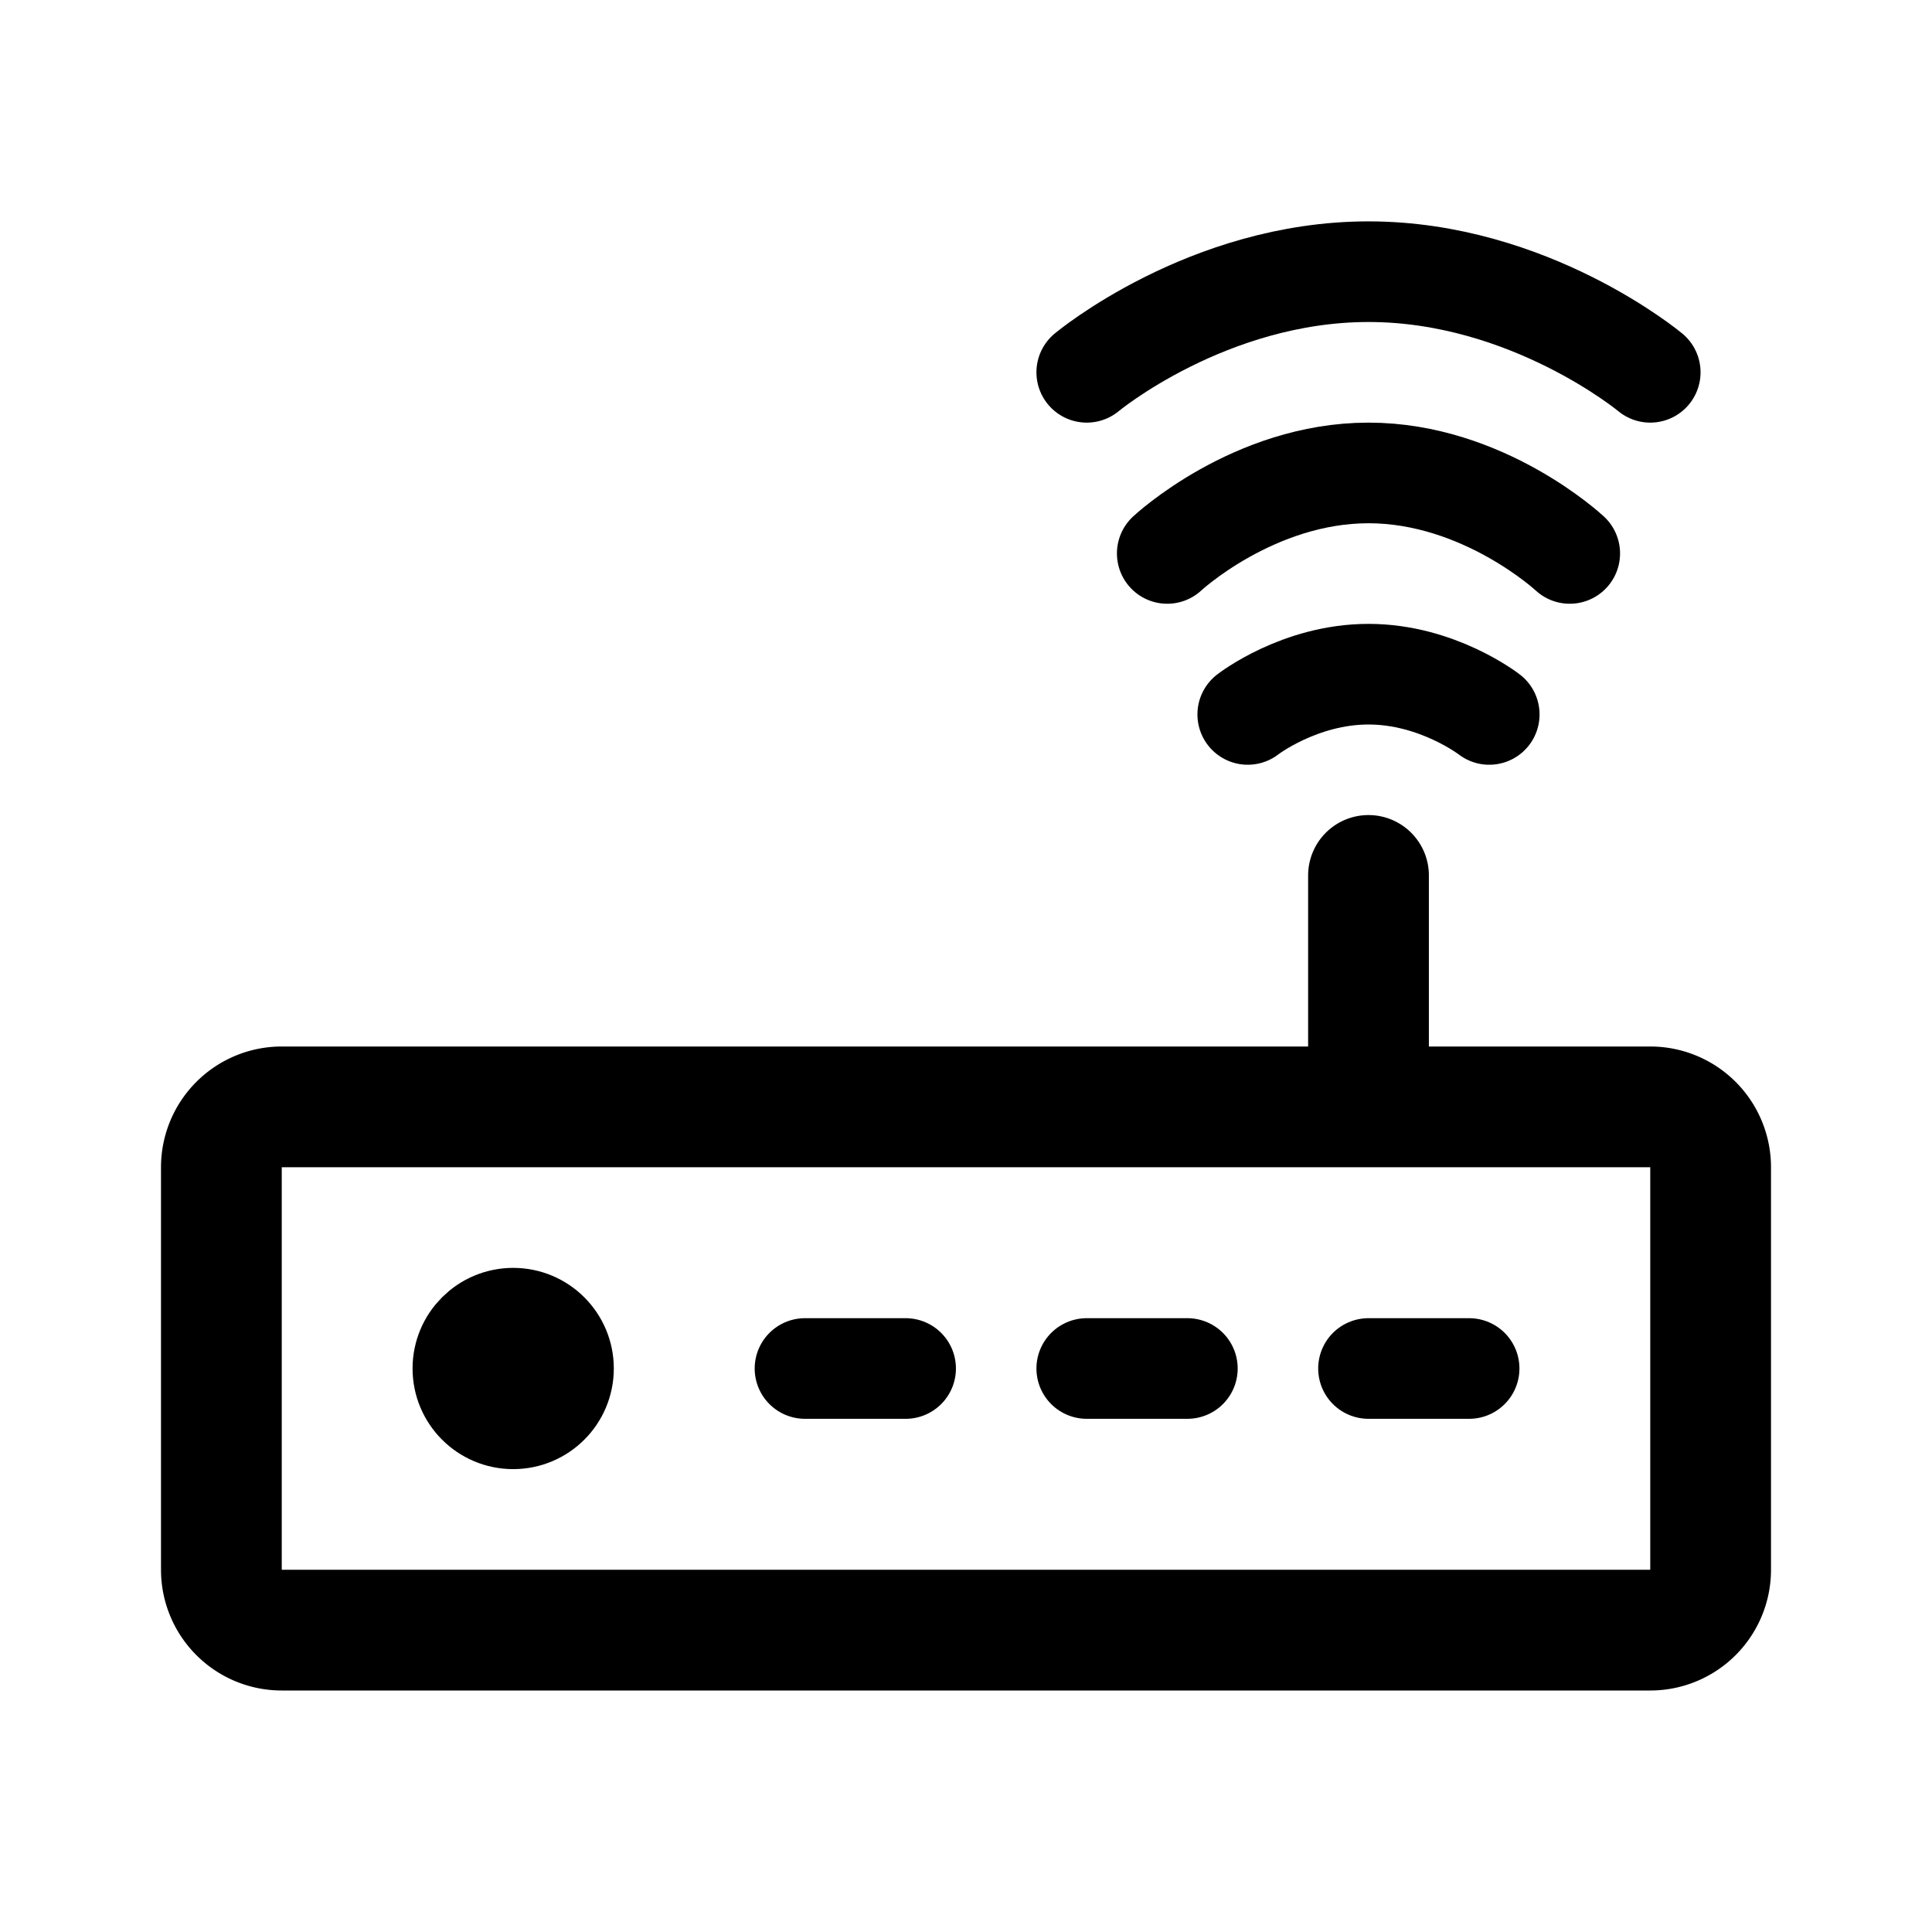 <svg xmlns="http://www.w3.org/2000/svg" width="192" height="192" fill="none" viewBox="0 0 192 192"><path stroke="#000" stroke-linecap="round" stroke-linejoin="round" stroke-width="12" d="M136 87v23m28 0H28a6 6 0 0 0-6 6v40a6 6 0 0 0 6 6h136a6 6 0 0 0 6-6v-40a6 6 0 0 0-6-6Z"/><path stroke="#000" stroke-linecap="round" stroke-linejoin="round" stroke-width="10" d="M136 136h10m-38 0h10m-38 0h10m18-99s12-10 28-10 28 10 28 10m-48 18s8.571-8 20-8 20 8 20 8m-32 16s5.143-4 12-4 12 4 12 4"/><circle cx="51" cy="136" r="5" stroke="#000" stroke-linejoin="round" stroke-width="10"/></svg>